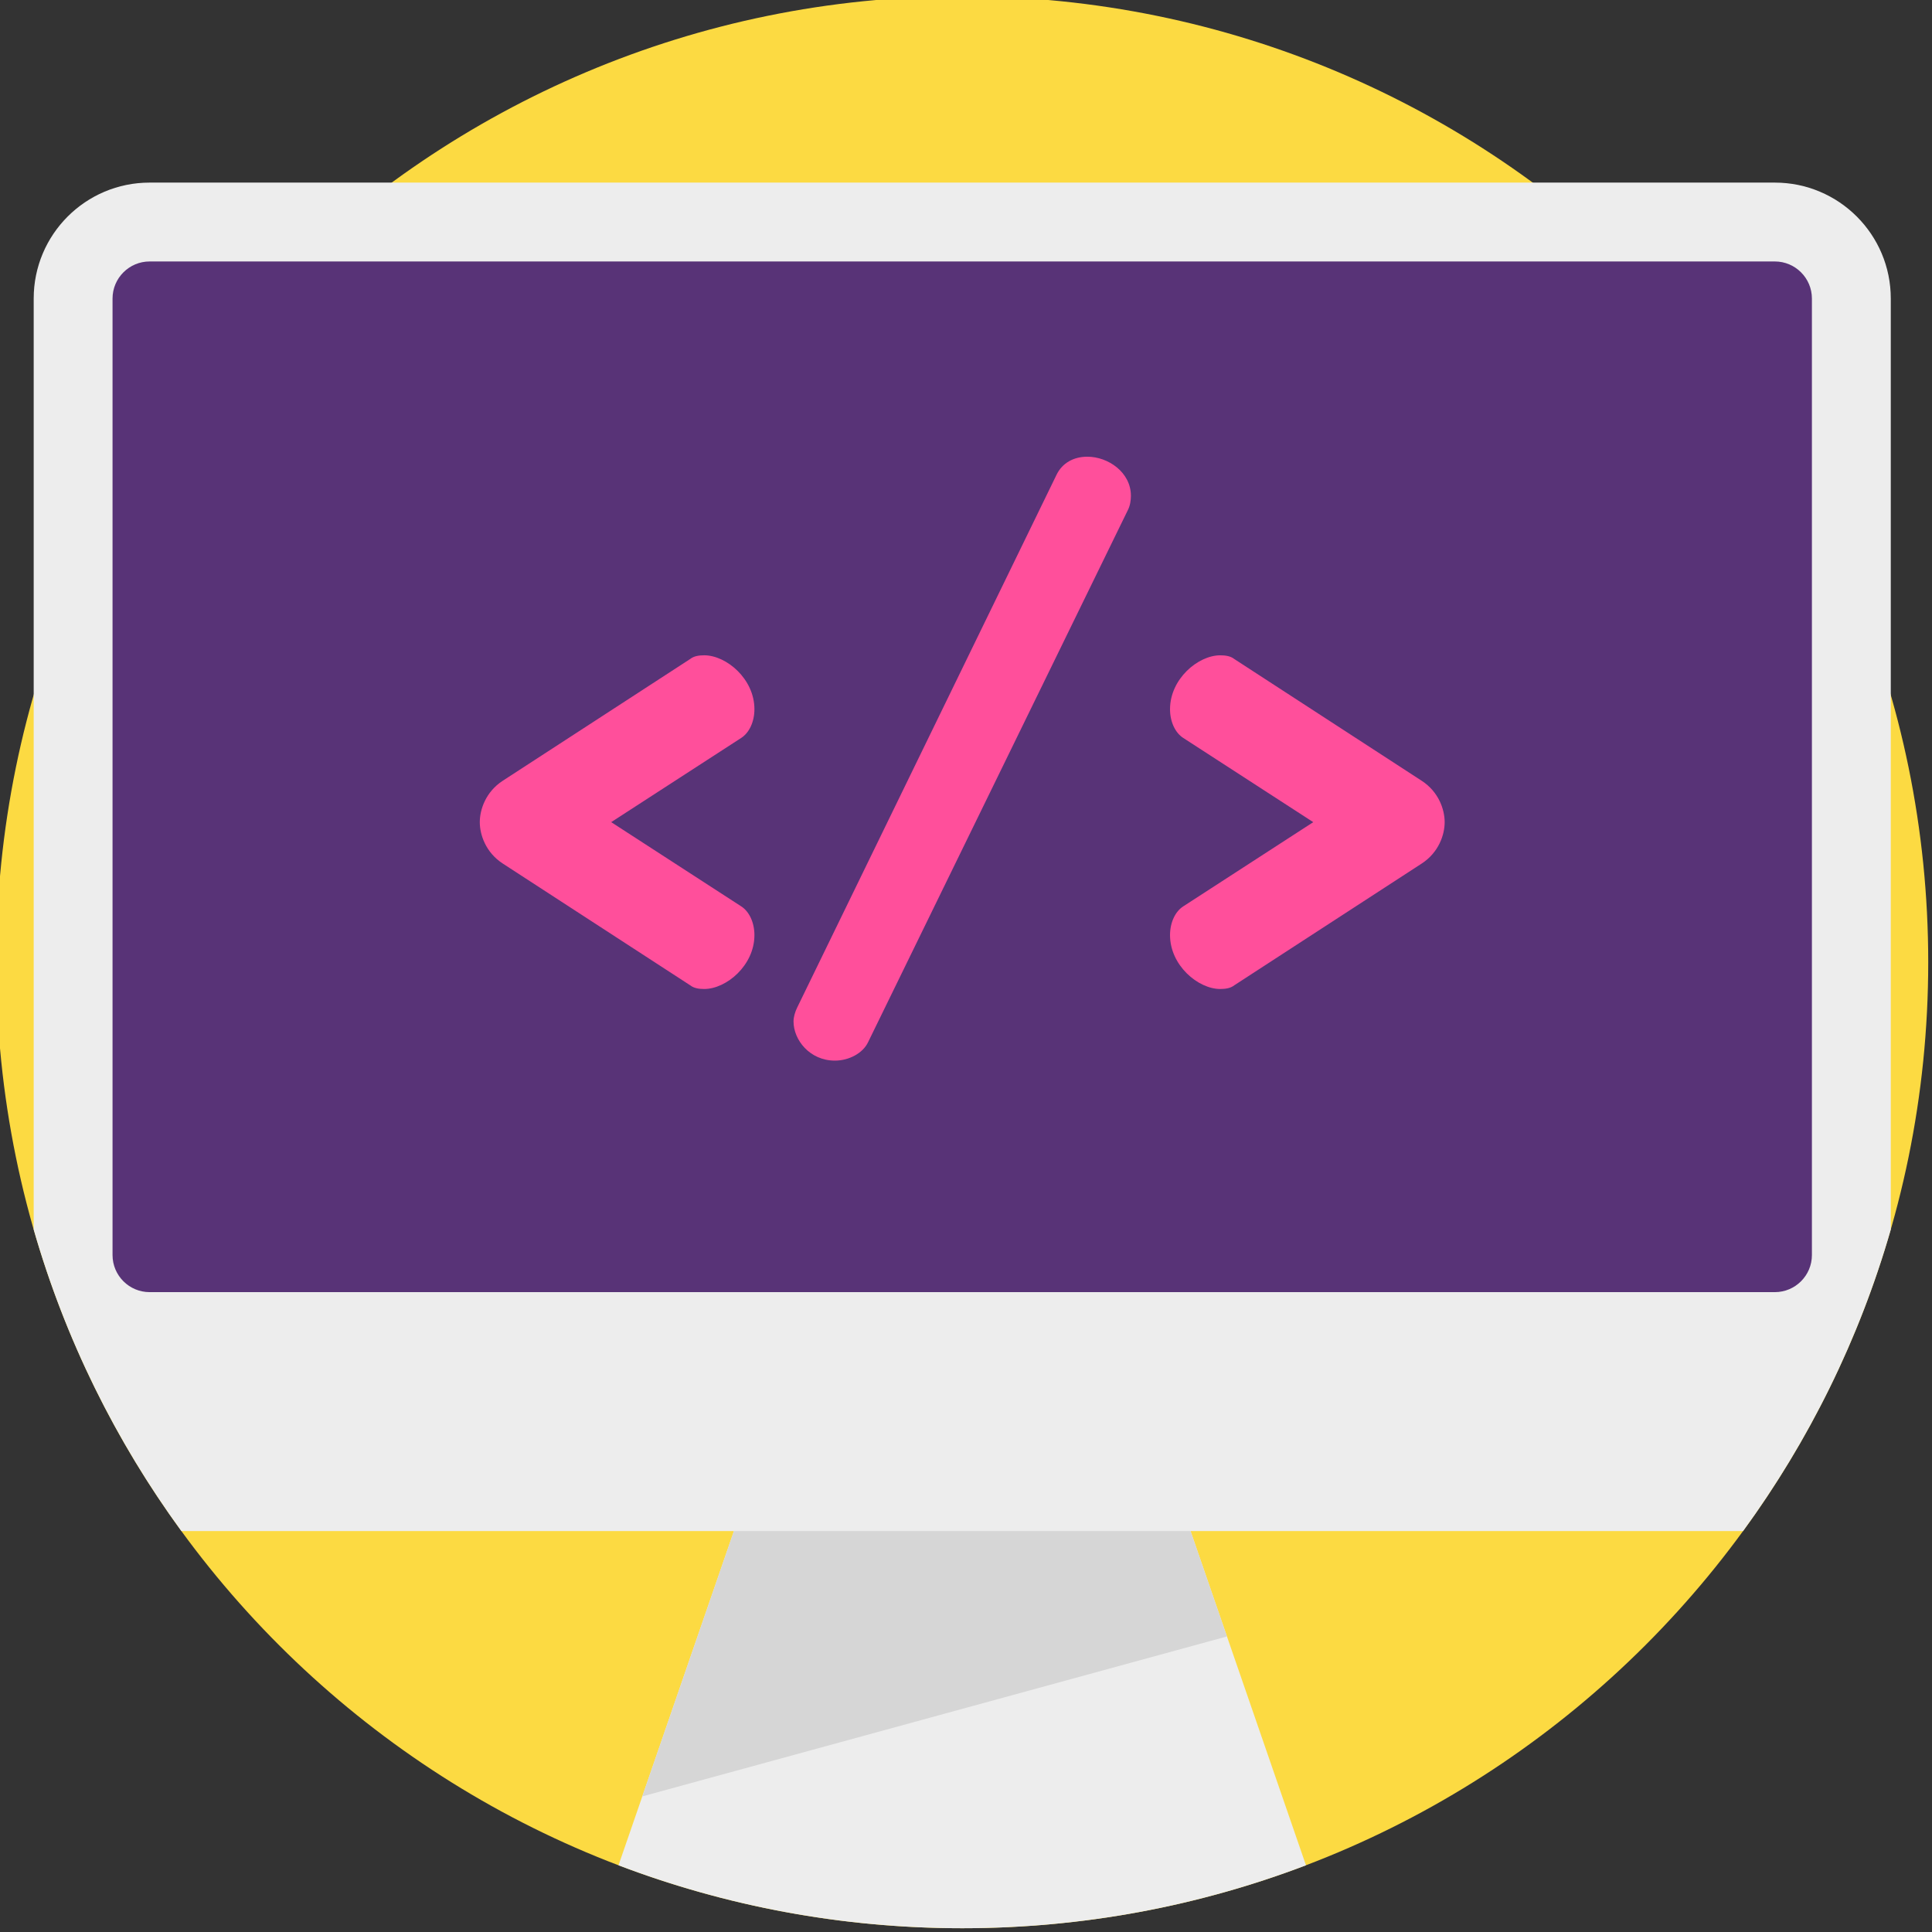 <svg viewBox="1 1 512 512" xmlns="http://www.w3.org/2000/svg"><rect x="1" y="1" width="512" height="512" fill="#333333" stroke="none"/><path d="m512 256c0 141.387-114.613 256-256 256s-256-114.613-256-256 114.613-256 256-256 256 114.613 256 256zm0 0" fill="#fcda42"/><path d="m347.098 495.324c-28.305 10.77-59.004 16.676-91.094 16.676s-62.789-5.906-91.094-16.676l20.938-60.648 16.867-48.828h106.578l16.863 48.828zm0 0" fill="#ededed"/><path d="m326.156 434.676-154.945 42.387 31.504-91.215h106.578zm0 0" fill="#d6d6d6"/><path d="m502.078 80.121v246.723c-8.359 29.09-21.746 56.059-39.145 79.902h-413.863c-17.395-23.844-30.781-50.812-39.141-79.902v-246.723c0-16.969 13.75-30.73 30.719-30.73h430.699c16.969 0 30.73 13.762 30.73 30.73zm0 0" fill="#ededed"/><path d="m40.652 343.43c-5.418 0-9.828-4.406-9.828-9.824v-253.488c0-5.418 4.41-9.828 9.828-9.828h430.695c5.422 0 9.828 4.41 9.828 9.828v253.488c0 5.418-4.41 9.824-9.828 9.824zm0 0" fill="#583377"/><g fill="#ff4f9b"><path d="m134.215 207.922 49.691-32.281c.98-.785 2.348-.98 3.719-.98 5.871 0 13.305 6.262 13.305 14.281 0 3.328-1.371 6.262-3.523 7.633l-34.434 22.301 34.434 22.305c2.152 1.371 3.523 4.305 3.523 7.633 0 8.02-7.434 14.281-13.305 14.281-1.371 0-2.738-.195-3.719-.98l-49.691-32.281c-4.5-2.934-6.066-7.629-6.066-10.957 0-3.324 1.566-8.02 6.066-10.953zm0 0"/><path d="m300.703 132.402c0 1.176-.195 2.543-.781 3.719l-68.867 141.059c-1.371 2.938-5.086 4.895-8.805 4.895-6.652 0-10.957-5.48-10.957-10.371 0-1.176.395-2.543.98-3.719l68.672-141.062c1.566-3.324 4.695-4.891 8.215-4.891 5.48 0 11.543 4.109 11.543 10.371zm0 0"/><path d="m377.785 229.836-49.691 32.281c-.98.781-2.348.977-3.719.977-5.871 0-13.305-6.262-13.305-14.281 0-3.324 1.371-6.262 3.523-7.629l34.434-22.305-34.434-22.305c-2.152-1.367-3.523-4.305-3.523-7.629 0-8.023 7.434-14.281 13.305-14.281 1.371 0 2.738.195 3.719.977l49.691 32.285c4.504 2.934 6.066 7.629 6.066 10.953 0 3.328-1.562 8.02-6.066 10.957zm0 0"/></g></svg>
